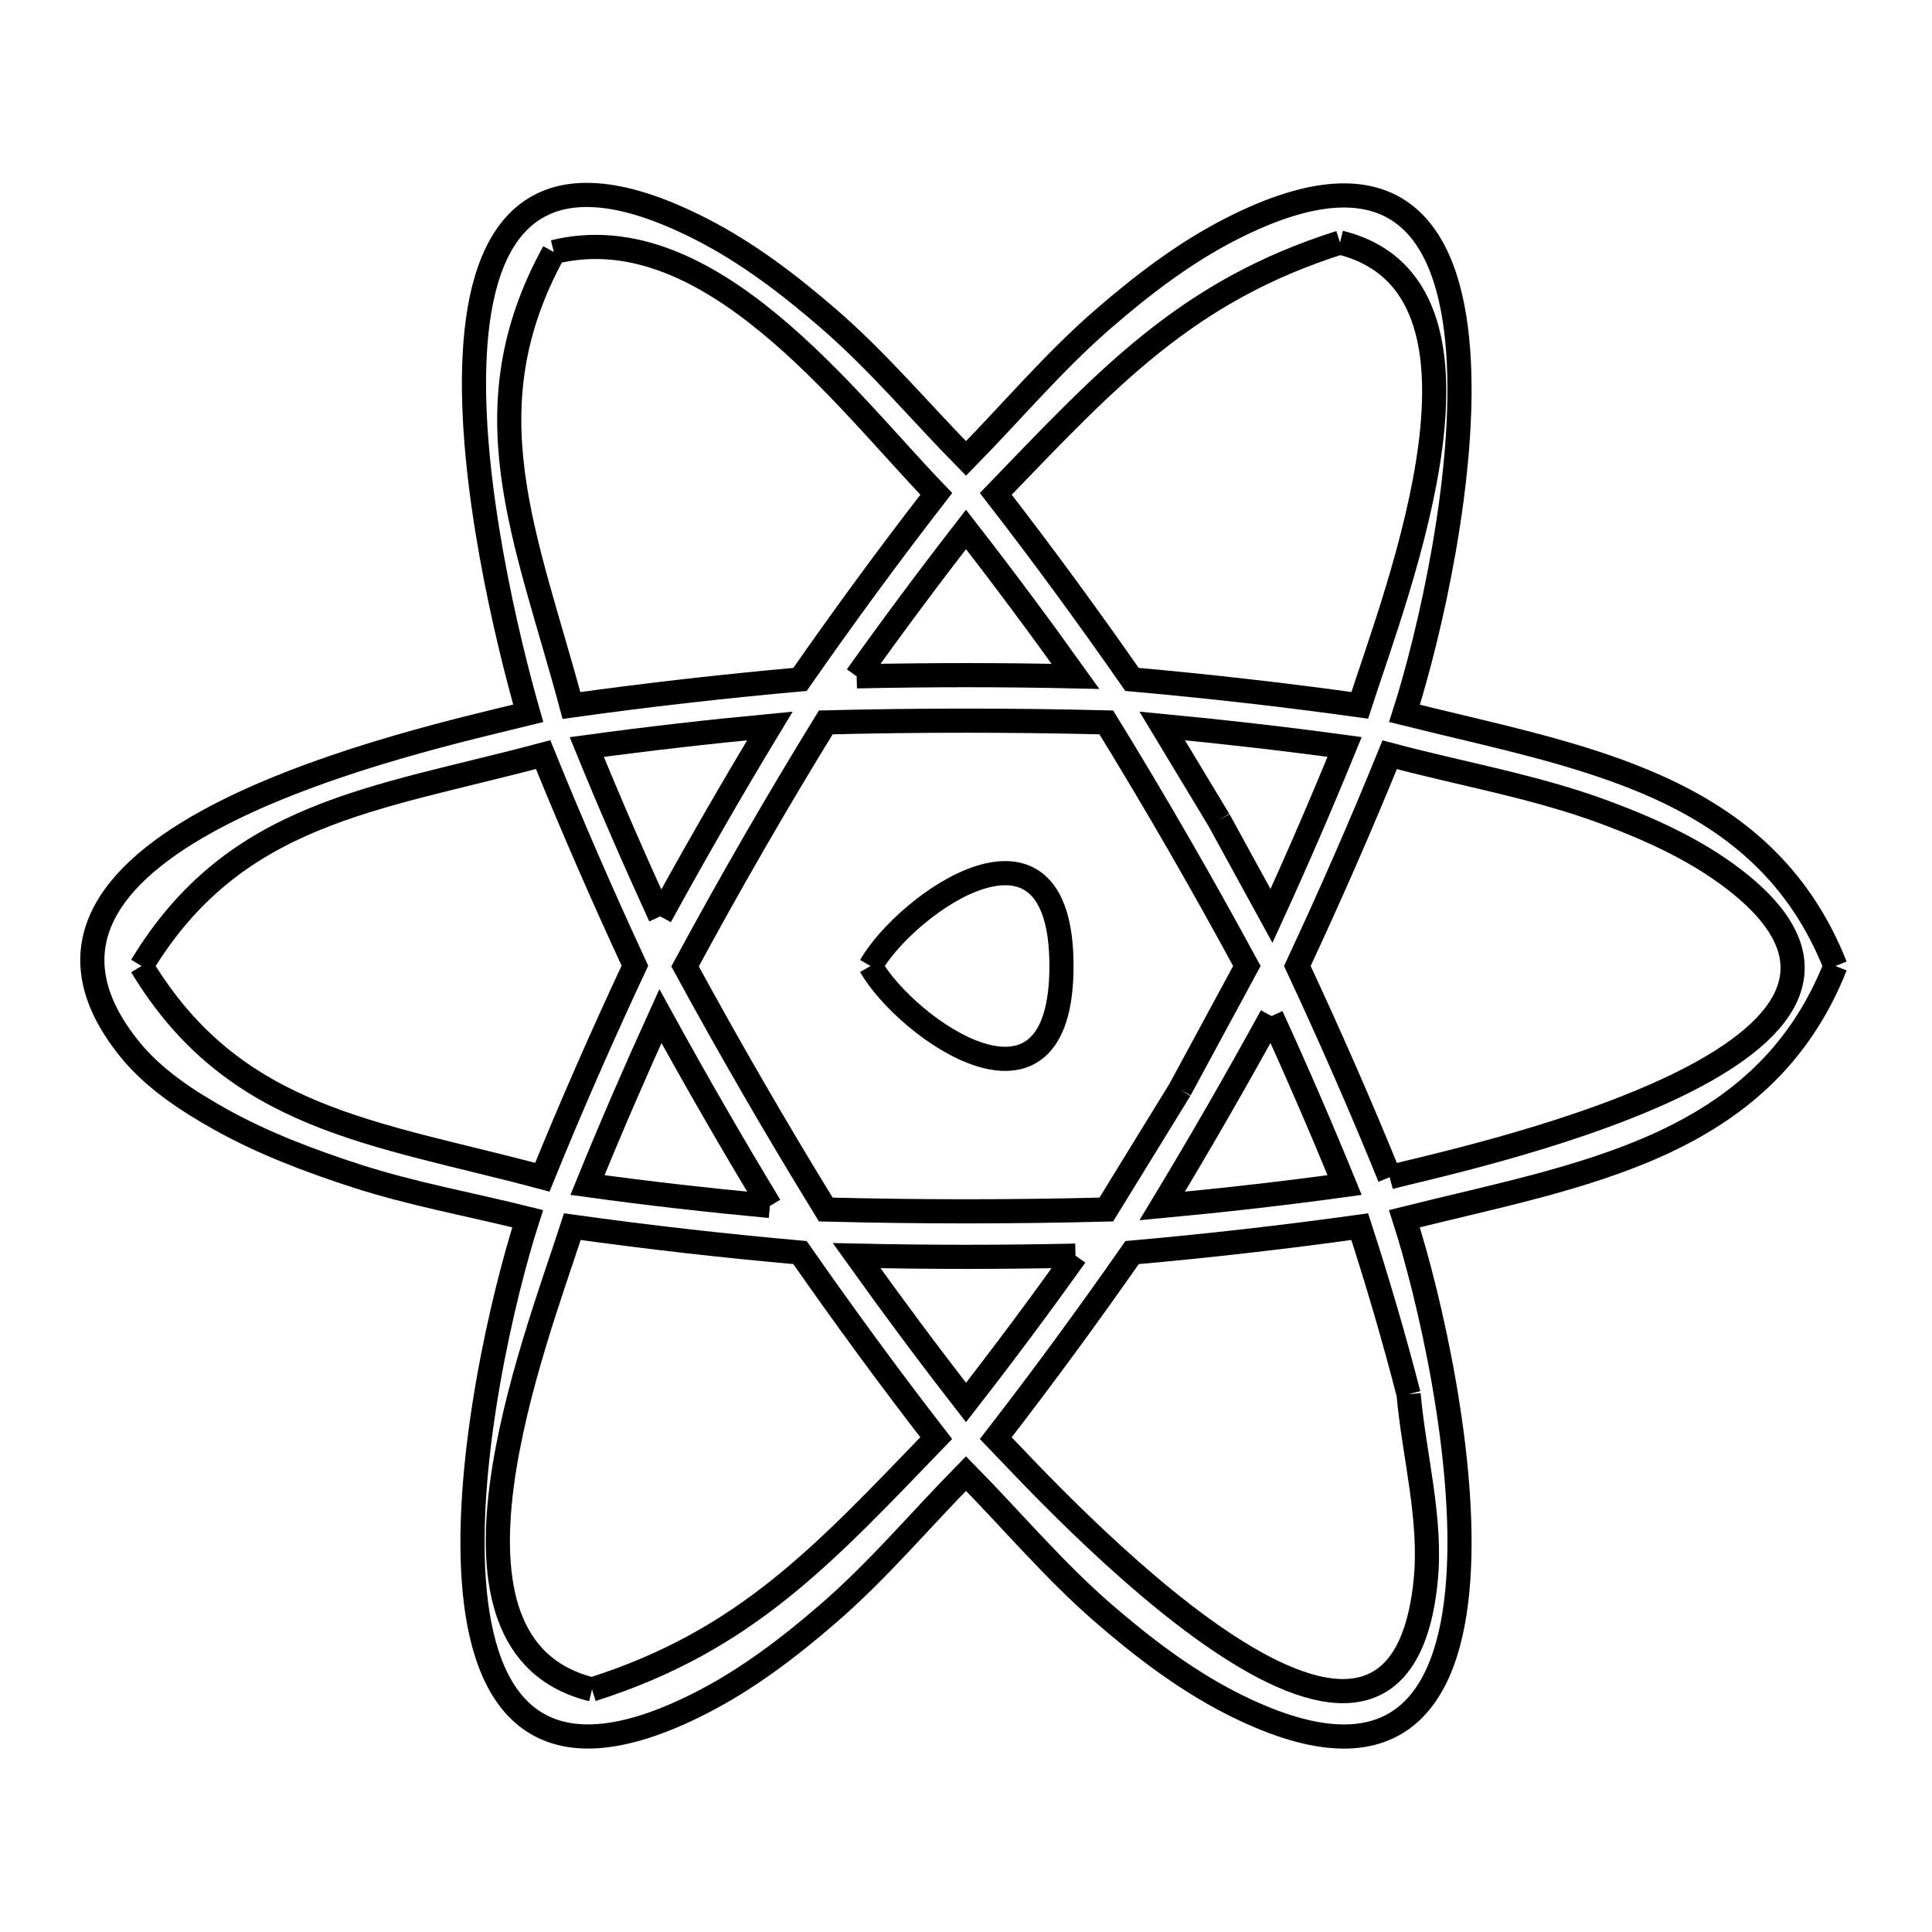 <svg xmlns="http://www.w3.org/2000/svg" viewBox="0.0 0.0 24.0 24.0" height="200px" width="200px"><path fill="none" stroke="black" stroke-width=".3" stroke-opacity="1.0"  filling="0" d="M16.646 3.013 L16.646 3.013 C18.837 3.554 17.368 7.291 16.891 8.762 L16.891 8.762 C15.951 8.631 15.007 8.524 14.062 8.44 L14.062 8.44 C13.517 7.658 12.954 6.888 12.37 6.135 L12.37 6.135 C13.762 4.693 14.733 3.62 16.646 3.013 L16.646 3.013"></path>
<path fill="none" stroke="black" stroke-width=".3" stroke-opacity="1.0"  filling="0" d="M6.88 3.131 L6.88 3.131 C8.803 2.655 10.508 4.972 11.631 6.135 L11.631 6.135 C11.047 6.888 10.483 7.658 9.938 8.44 L9.938 8.44 C8.99 8.525 8.043 8.632 7.099 8.764 L7.099 8.764 C6.537 6.671 5.799 5.09 6.88 3.131 L6.88 3.131"></path>
<path fill="none" stroke="black" stroke-width=".3" stroke-opacity="1.0"  filling="0" d="M10.642 8.402 L10.642 8.402 C11.082 7.785 11.535 7.176 12 6.577 L12 6.577 C12.466 7.176 12.919 7.785 13.36 8.402 L13.36 8.402 C12.454 8.382 11.547 8.382 10.642 8.402 L10.642 8.402"></path>
<path fill="none" stroke="black" stroke-width=".3" stroke-opacity="1.0"  filling="0" d="M15.142 10.186 L15.142 10.186 C14.907 9.797 14.672 9.408 14.437 9.018 L14.437 9.018 C15.194 9.09 15.949 9.176 16.703 9.279 L16.703 9.279 C16.415 9.985 16.112 10.685 15.795 11.378 L15.795 11.378 C15.578 10.981 15.36 10.584 15.142 10.186 L15.142 10.186"></path>
<path fill="none" stroke="black" stroke-width=".3" stroke-opacity="1.0"  filling="0" d="M8.202 11.384 L8.202 11.384 C7.884 10.689 7.578 9.988 7.289 9.28 L7.289 9.28 C8.045 9.177 8.804 9.09 9.564 9.018 L9.564 9.018 C9.093 9.797 8.639 10.586 8.202 11.384 L8.202 11.384"></path>
<path fill="none" stroke="black" stroke-width=".3" stroke-opacity="1.0"  filling="0" d="M1.758 12 L1.758 12 C2.915 10.084 4.653 9.933 6.747 9.374 L6.747 9.374 C7.105 10.257 7.486 11.131 7.887 11.996 L7.887 11.996 C7.482 12.862 7.097 13.738 6.737 14.624 L6.737 14.624 C4.646 14.065 2.912 13.913 1.758 12 L1.758 12"></path>
<path fill="none" stroke="black" stroke-width=".3" stroke-opacity="1.0"  filling="0" d="M10.814 12 L10.814 12 C11.266 11.216 13.186 9.853 13.186 12 C13.186 14.147 11.266 12.784 10.814 12 L10.814 12"></path>
<path fill="none" stroke="black" stroke-width=".3" stroke-opacity="1.0"  filling="0" d="M22.8 12 L22.8 12 C21.901 14.273 19.632 14.593 17.446 15.139 L17.446 15.139 C17.754 16.097 18.225 18.118 18.114 19.64 C18.003 21.163 17.31 22.187 15.288 21.153 C14.715 20.859 14.194 20.462 13.707 20.04 C13.094 19.509 12.569 18.883 12 18.305 L12 18.305 C11.431 18.883 10.907 19.509 10.293 20.04 C9.806 20.462 9.286 20.859 8.712 21.152 C6.69 22.187 5.997 21.162 5.886 19.64 C5.775 18.118 6.246 16.097 6.555 15.139 L6.555 15.139 C5.846 14.962 5.123 14.833 4.428 14.608 C3.845 14.419 3.265 14.2 2.731 13.901 C2.317 13.669 1.904 13.397 1.607 13.028 C0.552 11.718 1.465 10.757 2.804 10.083 C4.144 9.41 5.91 9.023 6.562 8.861 L6.562 8.861 C6.312 7.988 5.814 5.955 5.897 4.405 C5.979 2.855 6.642 1.788 8.712 2.847 C9.286 3.14 9.806 3.537 10.293 3.959 C10.907 4.49 11.431 5.116 12 5.695 L12 5.695 C12.569 5.116 13.094 4.49 13.708 3.959 C14.195 3.537 14.715 3.14 15.288 2.847 C17.31 1.812 18.003 2.837 18.114 4.36 C18.225 5.883 17.754 7.904 17.447 8.862 L17.447 8.862 C19.632 9.407 21.901 9.728 22.8 12 L22.8 12"></path>
<path fill="none" stroke="black" stroke-width=".3" stroke-opacity="1.0"  filling="0" d="M15.795 12.622 L15.795 12.622 C16.112 13.315 16.415 14.015 16.703 14.721 L16.703 14.721 C15.949 14.825 15.194 14.91 14.437 14.981 L14.437 14.981 C14.906 14.205 15.359 13.418 15.795 12.622 L15.795 12.622"></path>
<path fill="none" stroke="black" stroke-width=".3" stroke-opacity="1.0"  filling="0" d="M14.659 13.535 L14.659 13.535 C14.354 14.031 14.049 14.528 13.743 15.025 L13.743 15.025 C12.582 15.055 11.419 15.055 10.258 15.025 L10.258 15.025 C9.649 14.034 9.066 13.027 8.51 12.005 L8.51 12.005 C9.064 10.979 9.647 9.968 10.258 8.974 L10.258 8.974 C11.419 8.945 12.582 8.945 13.743 8.974 L13.743 8.974 C14.353 9.966 14.935 10.976 15.489 12 L15.489 12 C15.212 12.511 14.936 13.023 14.659 13.535 L14.659 13.535"></path>
<path fill="none" stroke="black" stroke-width=".3" stroke-opacity="1.0"  filling="0" d="M17.263 14.624 L17.263 14.624 C16.904 13.74 16.52 12.865 16.116 12 L16.116 12 C16.52 11.135 16.904 10.26 17.263 9.376 L17.263 9.376 C18.153 9.614 19.07 9.769 19.933 10.09 C20.538 10.315 21.143 10.592 21.641 11.003 C24.235 13.149 17.995 14.428 17.263 14.624 L17.263 14.624"></path>
<path fill="none" stroke="black" stroke-width=".3" stroke-opacity="1.0"  filling="0" d="M9.564 14.981 L9.564 14.981 C8.807 14.91 8.051 14.825 7.298 14.721 L7.298 14.721 C7.585 14.015 7.888 13.316 8.204 12.622 L8.204 12.622 C8.641 13.418 9.094 14.205 9.564 14.981 L9.564 14.981"></path>
<path fill="none" stroke="black" stroke-width=".3" stroke-opacity="1.0"  filling="0" d="M13.36 15.598 L13.36 15.598 C12.919 16.215 12.466 16.824 12 17.422 L12 17.422 C11.535 16.824 11.082 16.215 10.641 15.598 L10.641 15.598 C11.547 15.618 12.453 15.618 13.36 15.598 L13.36 15.598"></path>
<path fill="none" stroke="black" stroke-width=".3" stroke-opacity="1.0"  filling="0" d="M17.498 17.319 L17.498 17.319 C17.568 18.099 17.791 18.88 17.708 19.659 C17.325 23.271 13.043 18.562 12.37 17.865 L12.37 17.865 C12.954 17.111 13.517 16.342 14.063 15.56 L14.063 15.56 C15.008 15.476 15.951 15.369 16.891 15.238 L16.891 15.238 C17.114 15.925 17.318 16.619 17.498 17.319 L17.498 17.319"></path>
<path fill="none" stroke="black" stroke-width=".3" stroke-opacity="1.0"  filling="0" d="M7.354 20.987 L7.354 20.987 C5.163 20.45 6.634 16.707 7.11 15.238 L7.11 15.238 C8.05 15.369 8.993 15.476 9.938 15.56 L9.938 15.56 C10.483 16.342 11.047 17.112 11.63 17.865 L11.63 17.865 C10.238 19.307 9.267 20.38 7.354 20.987 L7.354 20.987"></path></svg>